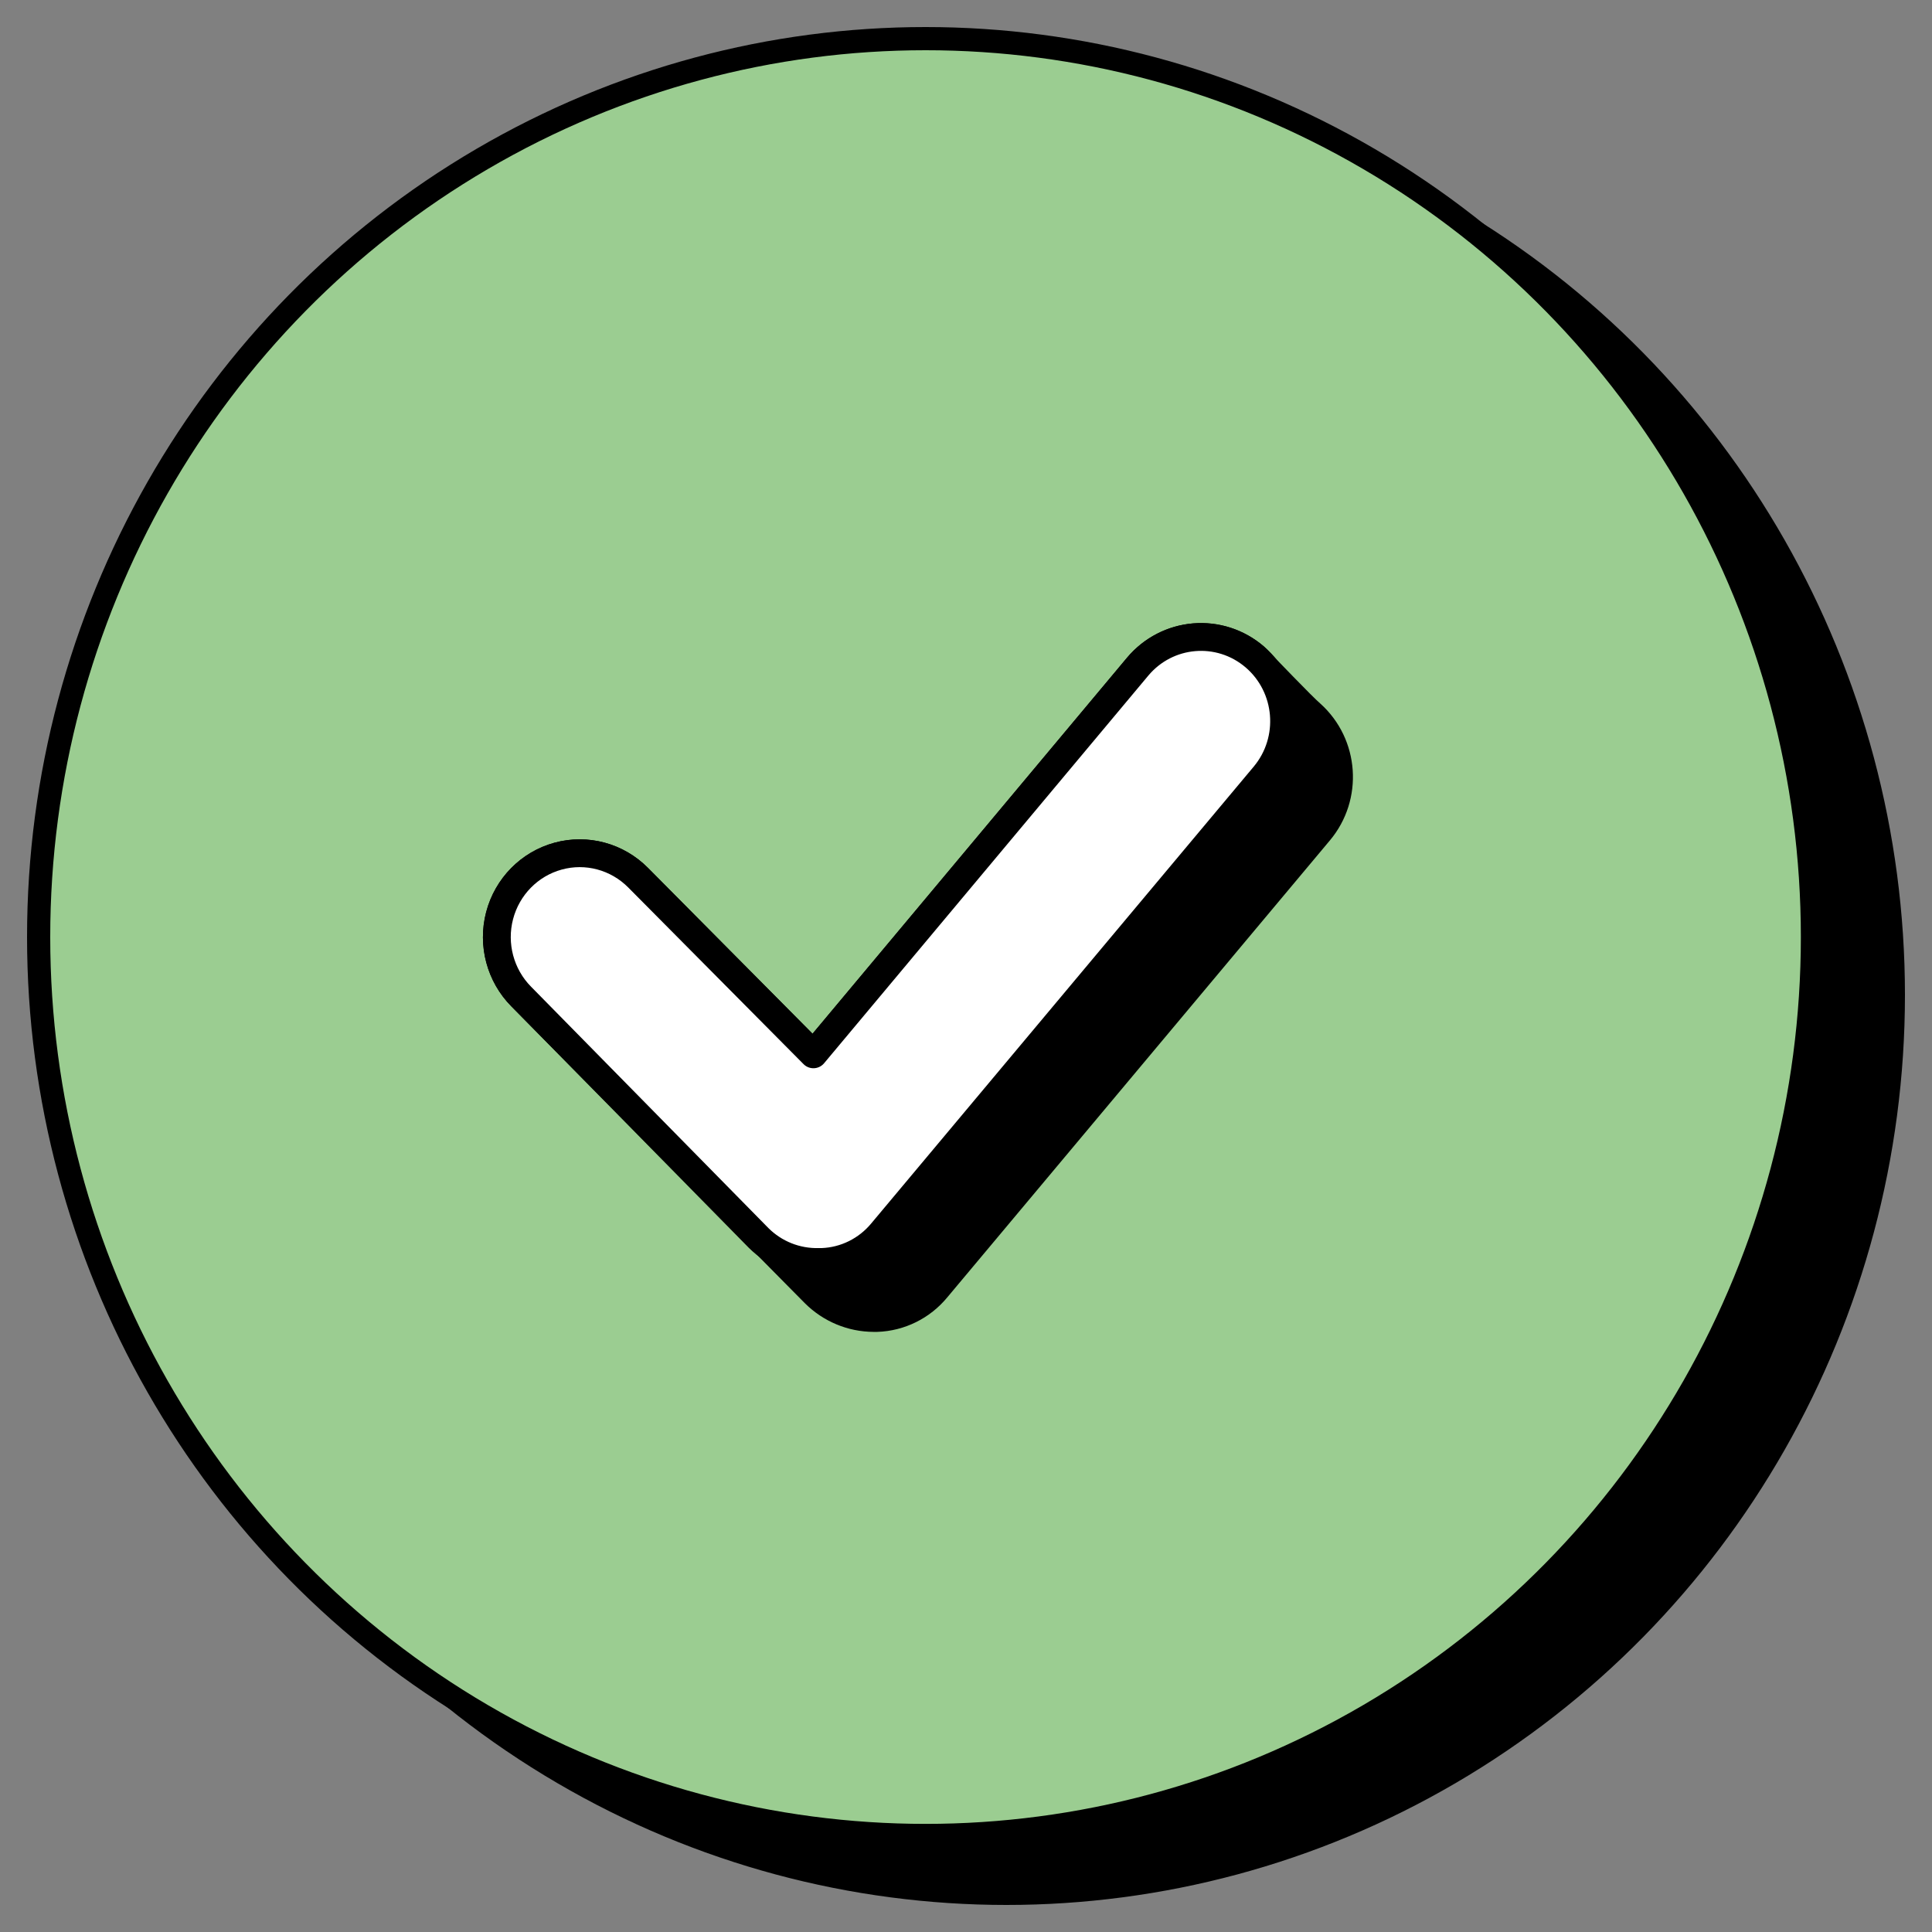 <svg width="50" height="50" viewBox="0 0 50 50" fill="none" xmlns="http://www.w3.org/2000/svg">
<rect x="0" y="0" width="50" height="50" fill="#808080" stroke="none"/>
<ellipse cx="26.047" cy="25.749" rx="22.953" ry="23.251" fill="black" stroke="black" stroke-width="0.6" stroke-linecap="round" stroke-linejoin="round"/>
<ellipse cx="23.953" cy="24.251" rx="22.953" ry="23.251" fill="#9BCD91" stroke="black" stroke-width="0.6" stroke-linecap="round" stroke-linejoin="round"/>
<path d="M33.93 18.477C33.693 18.274 32.748 17.281 32.476 17.005C32.041 16.63 31.476 16.445 30.907 16.492C30.337 16.54 29.809 16.815 29.44 17.257L21.051 27.287L16.514 22.715C15.971 22.167 15.182 21.955 14.443 22.157C13.704 22.359 13.127 22.945 12.93 23.695C12.734 24.444 12.947 25.243 13.489 25.791L14.907 27.227L21.086 33.474C21.493 33.879 22.04 34.107 22.61 34.109H22.693C23.294 34.089 23.857 33.81 24.241 33.343L34.142 21.518C34.9 20.614 34.805 19.264 33.93 18.477Z" fill="black" stroke="black" stroke-width="0.72" stroke-linecap="round" stroke-linejoin="round"/>
<path d="M21.193 32.66C20.611 32.675 20.048 32.451 19.633 32.038L13.489 25.79C12.947 25.243 12.734 24.444 12.93 23.695C13.127 22.945 13.704 22.359 14.443 22.157C15.182 21.954 15.971 22.167 16.514 22.714L21.051 27.286L29.44 17.256C30.207 16.338 31.563 16.223 32.471 16.999C33.377 17.776 33.491 19.15 32.724 20.069L22.823 31.894C22.437 32.359 21.875 32.638 21.275 32.66H21.193Z" fill="white" stroke="black" stroke-width="0.72" stroke-linecap="round" stroke-linejoin="round"/>
</svg>
